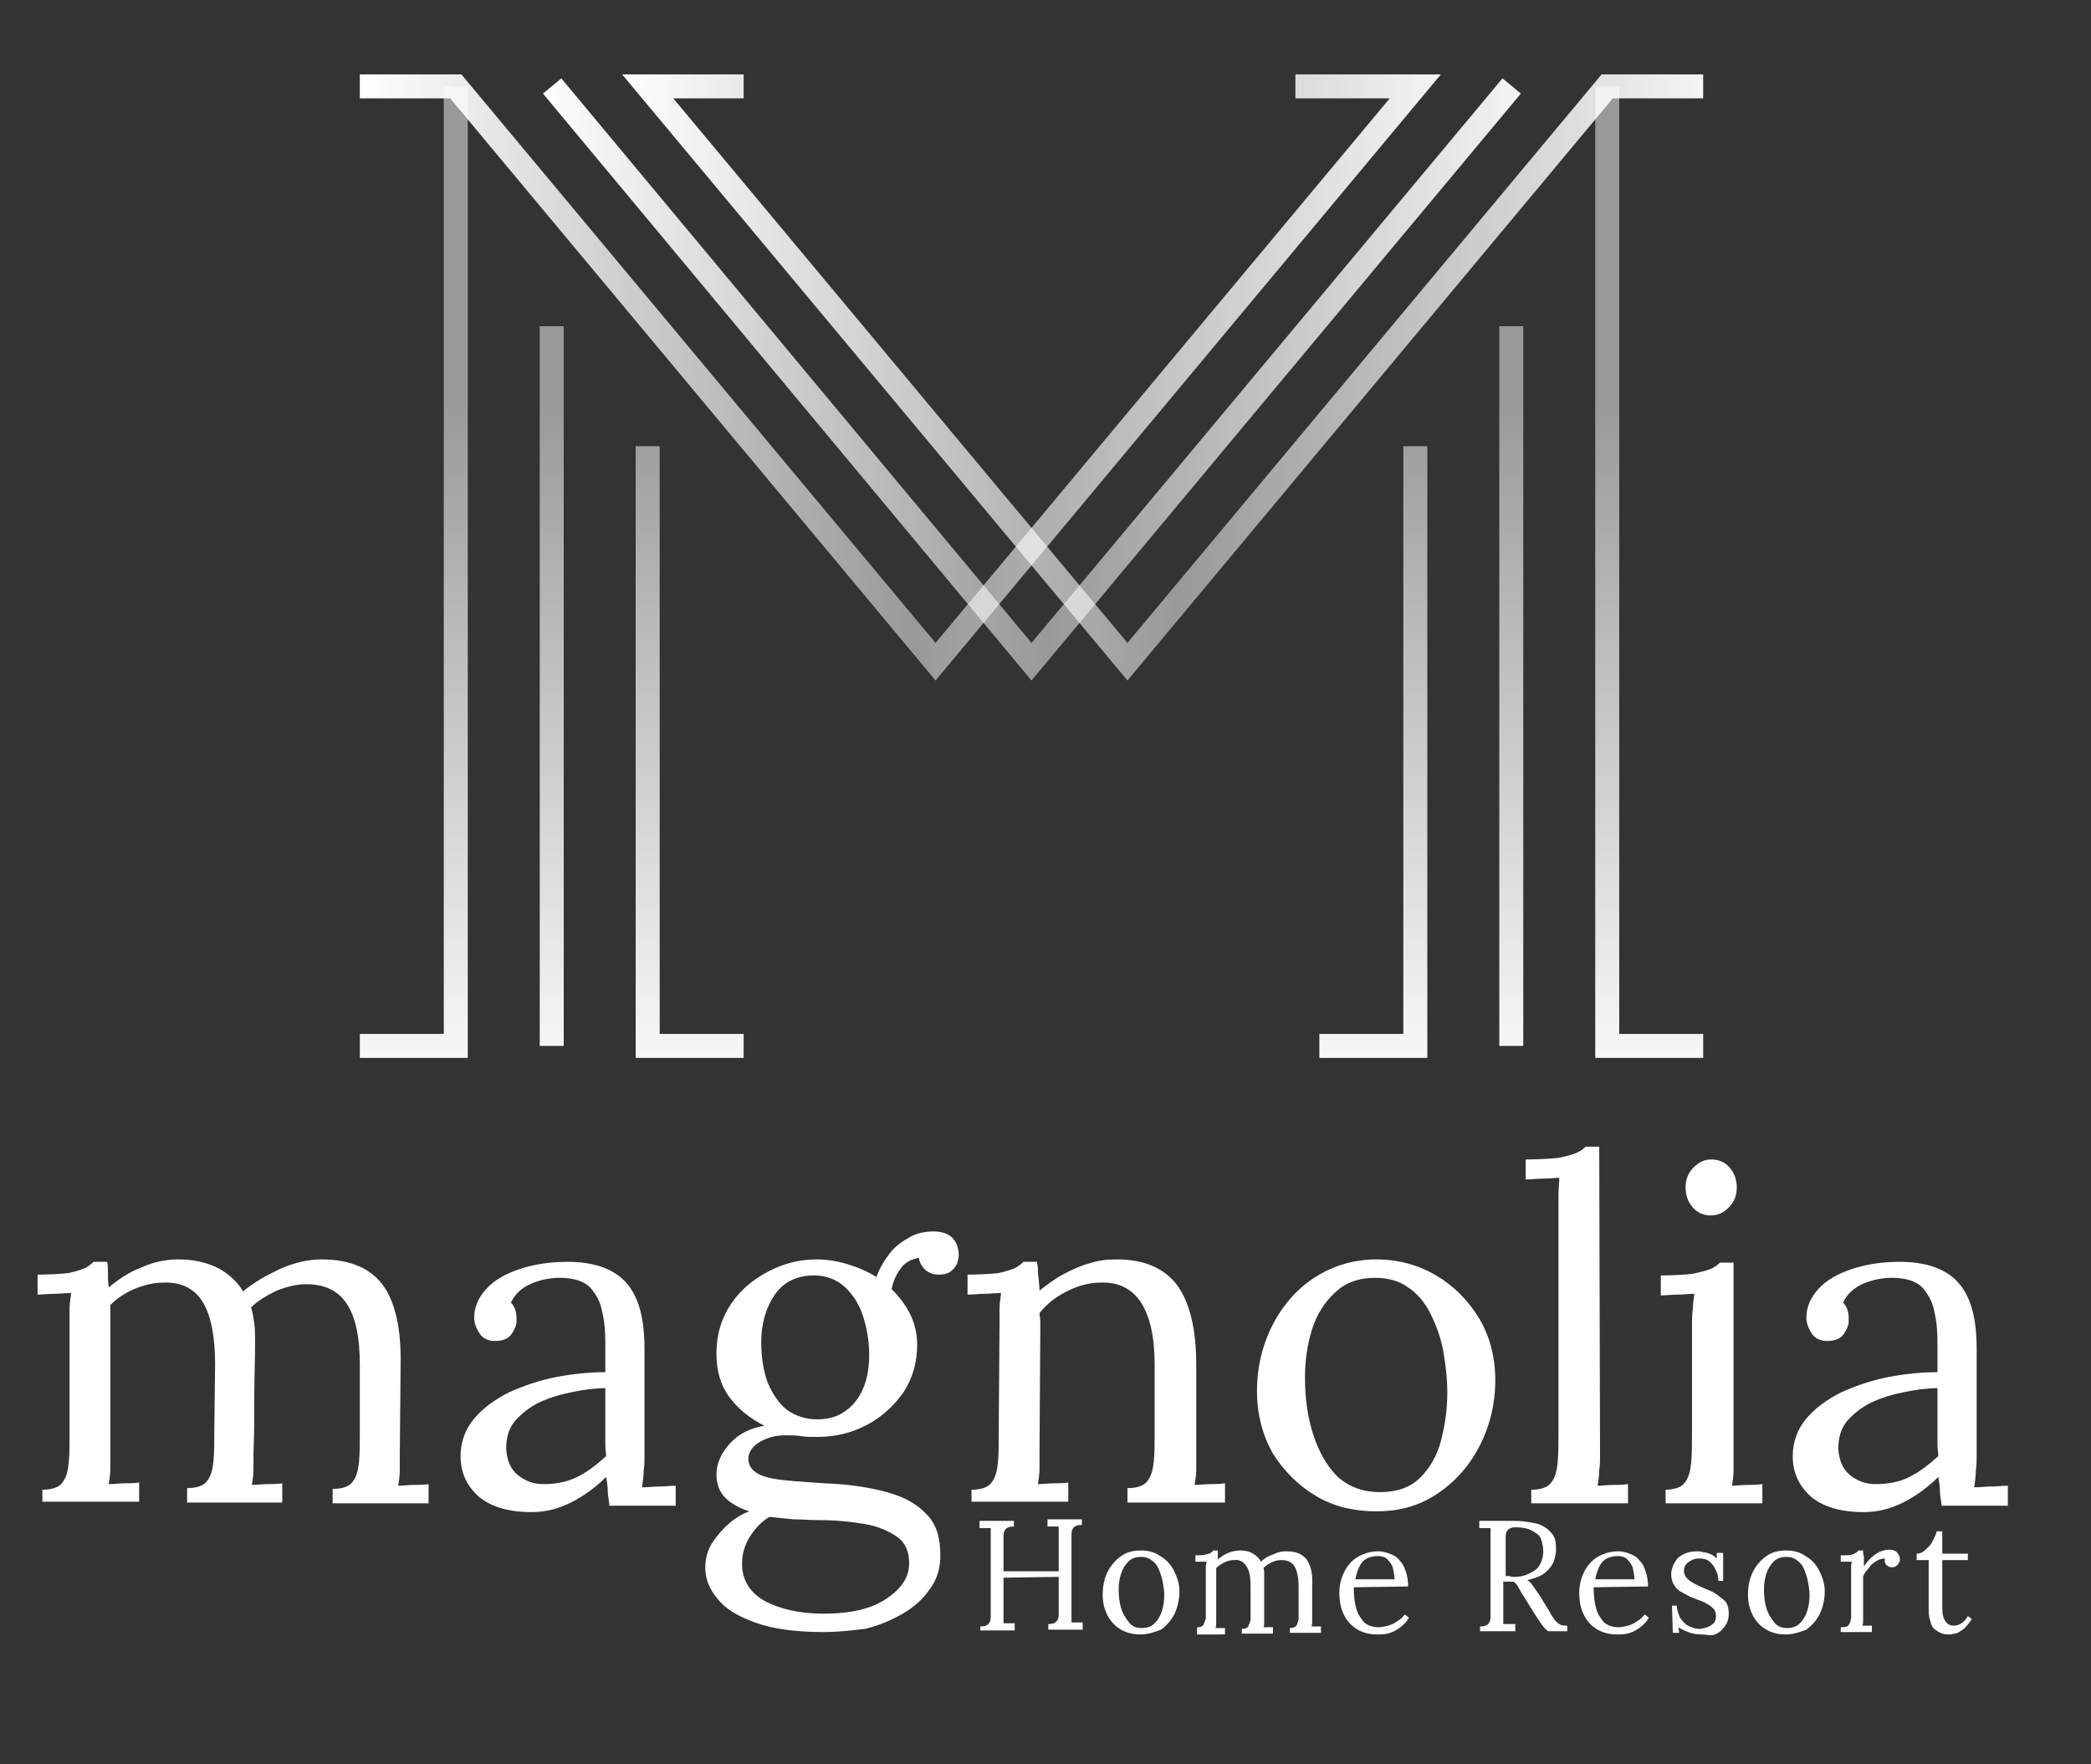 <?xml version="1.0" encoding="utf-8"?>
<!-- Generator: Adobe Illustrator 26.0.0, SVG Export Plug-In . SVG Version: 6.00 Build 0)  -->
<svg version="1.1" id="Capa_1" xmlns="http://www.w3.org/2000/svg" xmlns:xlink="http://www.w3.org/1999/xlink" x="0px" y="0px"
	 viewBox="0 0 261.5 220.6" style="enable-background:new 0 0 261.5 220.6;" xml:space="preserve">
<rect x="0" y="0" width="261.5" height="220.6" fill="#333333" stroke="none"/>
<style type="text/css">
	.st0{fill:#FFFFFF;}
	.st1{fill:url(#SVGID_1_);}
	.st2{fill:url(#SVGID_00000145739365186703619390000000532904361917172876_);}
	.st3{fill:url(#SVGID_00000046305561991805260250000015402202864300805788_);}
	.st4{fill:url(#SVGID_00000123417834140108628830000002129285291944294292_);}
	.st5{fill:url(#SVGID_00000155114378386832800560000000136265756087187337_);}
	.st6{fill:url(#SVGID_00000029011308693949708990000004979302684399775402_);}
	.st7{fill:url(#SVGID_00000162313340265486709880000011741290259799539083_);}
	.st8{fill:url(#SVGID_00000163046265578703504400000004980240054805005207_);}
	.st9{fill:url(#SVGID_00000144310184002594665750000004458494425194048675_);}
</style>
<g>
	<path class="st0" d="M5.3,188.1v-1.8c1.2,0,2.1-0.3,2.5-0.9c0.5-0.6,0.7-1.5,0.8-2.5c0.1-1.1,0.1-2.3,0.1-3.8v-13.5
		c0-0.6,0-1.3,0-1.9c0-0.6,0.1-1.3,0.2-2c-0.7,0-1.4,0.1-2.1,0.1c-0.7,0-1.4,0.1-2.1,0.1v-2.5c1.7,0,3-0.1,3.9-0.2
		c0.9-0.2,1.5-0.4,2-0.6c0.4-0.2,0.8-0.5,1.1-0.8h1.7c0.1,0.4,0.1,0.8,0.1,1.4c0,0.5,0,1.1,0.1,1.8c1.2-1,2.5-1.9,4.1-2.5
		c1.5-0.7,3.1-1,4.6-1c2,0,3.6,0.4,5,1.1c1.3,0.7,2.4,1.7,3.1,2.9c1.3-1.1,2.9-2,4.6-2.8c1.8-0.8,3.5-1.2,5.2-1.2c3.4,0,6,1,7.6,3.1
		c1.6,2.1,2.4,5.5,2.3,10.2l-0.1,11c0,0.8,0,1.5,0,2.1c0,0.6-0.1,1.3-0.2,1.9c0.6,0,1.3-0.1,1.9-0.1c0.6,0,1.2,0,1.9-0.1v2.4H41.6
		v-1.8c1.2,0,2.1-0.3,2.5-0.9c0.5-0.6,0.7-1.5,0.8-2.5c0.1-1.1,0.1-2.3,0.1-3.8v-8.3c0-3.4-0.5-5.9-1.6-7.6
		c-1.1-1.7-2.8-2.5-5.1-2.5c-1.2,0-2.4,0.3-3.7,0.8c-1.2,0.6-2.3,1.2-3.2,2.1c0.2,0.6,0.3,1.3,0.4,2c0.1,0.7,0.1,1.5,0.1,2.3
		c0,2.3-0.1,4.6-0.1,6.9s0,4.7-0.1,7c0,0.8,0,1.5,0,2.1c0,0.6-0.1,1.3-0.2,1.9c0.6,0,1.3-0.1,1.9-0.1c0.6,0,1.2,0,1.9-0.1v2.4H23.4
		v-1.8c1.2,0,2.1-0.3,2.5-0.9c0.5-0.6,0.7-1.5,0.8-2.5c0.1-1.1,0.1-2.3,0.1-3.8l0.1-8.3c0-3.4-0.5-6-1.5-7.7s-2.7-2.6-5-2.5
		c-1.2,0-2.4,0.3-3.6,0.8s-2.2,1.2-3,2c0,0.5,0,1,0,1.5c0,0.5,0,1.1,0,1.7v15.2c0,0.8,0,1.5,0,2.1c0,0.6-0.1,1.3-0.2,1.9
		c0.6,0,1.3-0.1,1.9-0.1c0.6,0,1.2,0,1.9-0.1v2.4H5.3z"/>
	<path class="st0" d="M76.2,188.1c-0.1-0.7-0.2-1.3-0.2-1.8c0-0.5-0.1-1-0.2-1.6c-1.3,1.3-2.8,2.4-4.4,3.2c-1.6,0.8-3.2,1.2-4.9,1.2
		c-3,0-5.2-0.7-6.7-2c-1.5-1.4-2.2-3-2.2-5c0-1.8,0.6-3.4,1.7-4.7s2.6-2.4,4.4-3.3c1.8-0.8,3.8-1.5,5.9-1.9c2.1-0.4,4.2-0.6,6.1-0.6
		v-3.7c0-1.4-0.1-2.7-0.4-3.9c-0.2-1.2-0.8-2.2-1.5-3c-0.8-0.8-2.1-1.2-3.8-1.2c-1.1,0-2.3,0.2-3.5,0.7c-1.2,0.5-2.1,1.3-2.6,2.4
		c0.3,0.3,0.5,0.7,0.6,1.1s0.1,0.8,0.1,1.2c0,0.5-0.2,1-0.6,1.6c-0.4,0.6-1.1,0.9-2.1,0.9c-0.8,0-1.5-0.3-1.9-0.9s-0.7-1.3-0.7-2
		c0-1.3,0.5-2.5,1.5-3.6c1-1.1,2.4-1.9,4.2-2.5c1.8-0.6,3.8-0.9,6-0.9c3.3,0,5.8,0.9,7.3,2.6c1.6,1.8,2.3,4.5,2.3,8.3
		c0,1.5,0,2.9,0,4.4s0,3,0,4.4c0,1.5,0,3,0,4.5c0,0.6,0,1.3-0.1,1.9c0,0.6-0.1,1.3-0.2,2.1c0.7,0,1.4-0.1,2.1-0.1
		c0.7,0,1.4-0.1,2.1-0.1v2.5H76.2z M75.7,173.6c-1.3,0-2.8,0.2-4.2,0.5c-1.5,0.3-2.8,0.7-4.1,1.3c-1.2,0.6-2.2,1.4-3,2.3
		c-0.8,1-1.1,2.1-1.1,3.5c0.1,1.5,0.6,2.6,1.5,3.3c0.9,0.7,1.9,1.1,3.2,1.1c1.6,0,3-0.3,4.2-0.9c1.2-0.6,2.4-1.5,3.6-2.6
		c0-0.4-0.1-0.9-0.1-1.4s0-1,0-1.6c0-0.2,0-0.8,0-1.9C75.7,176.2,75.7,174.9,75.7,173.6z"/>
	<path class="st0" d="M103,204.1c-3.6,0-6.4-0.4-8.6-1.2c-2.2-0.8-3.8-1.8-4.7-3c-1-1.2-1.5-2.5-1.5-3.8c0-1.2,0.3-2.3,0.9-3.2
		s1.3-1.7,2.1-2.4c0.8-0.7,1.7-1.2,2.5-1.5c-1.3-0.4-2.3-1-3-1.7c-0.7-0.7-1.1-1.7-1.1-2.9c0-1.4,0.6-2.7,1.7-3.9
		c1.1-1.2,2.5-1.9,4.3-2.2c-1.8-0.9-3.3-2.1-4.4-3.6c-1.1-1.5-1.6-3.3-1.6-5.4c0-2.4,0.6-4.4,1.8-6.2c1.2-1.8,2.8-3.1,4.7-4.1
		c1.9-1,3.9-1.5,6-1.5c1.3,0,2.6,0.2,3.9,0.6c1.3,0.4,2.5,0.9,3.6,1.6c0.4-1.1,1-2.1,1.7-3c0.7-0.9,1.6-1.5,2.5-2
		c0.9-0.5,1.9-0.7,3-0.7c1,0,1.8,0.3,2.3,0.8c0.5,0.5,0.8,1.3,0.8,2.2c0,0.3-0.1,0.6-0.2,1c-0.2,0.4-0.4,0.7-0.8,1
		c-0.4,0.3-0.9,0.4-1.5,0.4c-0.7,0-1.2-0.2-1.7-0.6c-0.4-0.4-0.7-0.9-0.8-1.5c-1,0.2-1.8,0.6-2.3,1.4c-0.6,0.8-0.9,1.6-1.1,2.5
		c0.9,0.9,1.7,1.9,2.3,3.1s0.9,2.5,0.9,3.9c0,2.2-0.6,4.2-1.7,5.9c-1.2,1.7-2.7,3.1-4.6,4.1c-1.9,1-3.9,1.5-6.2,1.5
		c-0.8,0-1.4,0-2-0.1s-1.2-0.1-2-0.1c-1.5,0-2.6,0.4-3.6,1.1c-0.9,0.7-1.2,1.6-0.9,2.5c0.3,0.9,1.3,1.5,2.9,1.8
		c1.6,0.3,3.8,0.4,6.5,0.6c3,0.1,5.6,0.5,7.8,1.1c2.2,0.6,3.8,1.5,5,2.8c1.2,1.2,1.7,2.9,1.7,5.1c0,1.6-0.4,3-1.3,4.2
		c-0.8,1.2-2,2.3-3.4,3.1c-1.4,0.8-3,1.5-4.7,1.9C106.5,203.9,104.8,204.1,103,204.1z M103,201.8c3.4,0,6-0.6,7.9-1.9
		c1.9-1.3,2.8-2.7,2.8-4.4c0-1.5-0.5-2.6-1.5-3.3s-2.3-1.3-4-1.6c-1.7-0.3-3.7-0.5-5.9-0.5c-1.1,0-2.1-0.1-3.1-0.1
		c-1-0.1-2-0.2-3-0.3c-1.1,0.7-1.9,1.6-2.5,2.6c-0.6,1-0.9,2.1-0.9,3.3c0,1.9,0.9,3.5,2.8,4.6C97.5,201.2,99.9,201.8,103,201.8z
		 M102.2,177.5c1.5,0,2.7-0.4,3.6-1.1c1-0.7,1.7-1.7,2.2-2.9c0.5-1.2,0.7-2.6,0.7-4.1c0-1.7-0.3-3.4-0.8-4.9
		c-0.5-1.5-1.3-2.7-2.3-3.6c-1-0.9-2.3-1.4-3.8-1.4c-2.1,0-3.8,0.8-4.9,2.4s-1.7,3.6-1.7,6c0,1.9,0.3,3.6,0.8,5
		c0.6,1.4,1.4,2.6,2.4,3.4C99.5,177.1,100.8,177.5,102.2,177.5z"/>
	<path class="st0" d="M121.5,188.1v-1.8c1.2,0,2.1-0.3,2.5-0.9c0.5-0.6,0.7-1.5,0.8-2.5c0.1-1.1,0.1-2.3,0.1-3.8l0.1-13.5
		c0-0.6,0-1.3,0-1.9c0-0.6,0.1-1.3,0.2-2c-0.7,0-1.4,0.1-2.1,0.1c-0.7,0-1.4,0.1-2.1,0.1v-2.5c1.7,0,3-0.1,3.9-0.2
		c0.9-0.2,1.5-0.4,2-0.6c0.4-0.2,0.8-0.5,1.1-0.8h1.7c0,0.3,0.1,0.6,0.1,0.9c0,0.4,0,0.8,0.1,1.2c0,0.4,0.1,0.9,0.1,1.5
		c0.9-0.7,1.8-1.4,2.9-2s2.2-1.1,3.3-1.4c1.2-0.4,2.3-0.5,3.5-0.5c3.4,0,5.9,1.1,7.5,3.2c1.6,2.2,2.4,5.5,2.4,10v11
		c0,0.8,0,1.5,0,2.1c0,0.6-0.1,1.3-0.2,1.9c0.6,0,1.3-0.1,1.9-0.1c0.6,0,1.2,0,1.9-0.1v2.4H141v-1.8c1.2,0,2.1-0.3,2.5-0.9
		c0.5-0.6,0.7-1.5,0.8-2.5c0.1-1.1,0.1-2.3,0.1-3.8v-8.3c0-3.4-0.6-6-1.7-7.7c-1.1-1.7-2.8-2.6-5.1-2.5c-1.4,0-2.8,0.4-4.2,1.1
		c-1.4,0.7-2.5,1.6-3.4,2.7c0,0.3,0.1,0.7,0.1,1.1s0,0.8,0,1.2l-0.1,15.1c0,0.8,0,1.5,0,2.1c0,0.6-0.1,1.3-0.2,1.9
		c0.6,0,1.3-0.1,1.9-0.1c0.6,0,1.2,0,1.9-0.1v2.4H121.5z"/>
	<path class="st0" d="M172.1,189c-2.8,0-5.3-0.6-7.5-1.9s-4-3.1-5.4-5.3c-1.3-2.3-2-4.9-2-7.8c0-3.1,0.7-5.9,2-8.4
		c1.3-2.5,3.1-4.5,5.3-5.9c2.2-1.4,4.8-2.2,7.6-2.2c2.8,0,5.3,0.7,7.5,2c2.2,1.3,4,3.1,5.4,5.4c1.3,2.2,2,4.8,2,7.7
		c0,3-0.7,5.8-2,8.3c-1.3,2.5-3.1,4.5-5.4,6S174.9,189,172.1,189z M172.6,186.6c2.1,0,3.8-0.6,5-1.8s2.1-2.7,2.6-4.6
		c0.5-1.9,0.8-3.9,0.8-6c0-1.8-0.2-3.5-0.5-5.2c-0.3-1.7-0.9-3.3-1.6-4.7c-0.7-1.4-1.6-2.5-2.8-3.3c-1.1-0.8-2.5-1.2-4.1-1.2
		c-2.1,0-3.7,0.6-5,1.8s-2.3,2.7-2.9,4.6c-0.6,1.9-0.9,3.9-0.9,6.1c0,2.4,0.3,4.8,1,7c0.7,2.2,1.7,4,3.1,5.4
		C168.8,186,170.5,186.6,172.6,186.6z"/>
	<path class="st0" d="M191.5,186.3c1.2,0,2.1-0.3,2.5-0.9c0.5-0.6,0.7-1.5,0.8-2.5c0.1-1.1,0.1-2.3,0.1-3.8v-28c0-0.6,0-1.2,0-1.8
		c0-0.6,0.1-1.3,0.1-2c-0.7,0-1.4,0.1-2.1,0.1s-1.4,0.1-2.1,0.1V145c1.7,0,3.1-0.1,4.1-0.2c1-0.2,1.7-0.4,2.2-0.6
		c0.5-0.2,0.9-0.5,1.2-0.8h1.7l0.1,38.4c0,0.8,0,1.5-0.1,2.1c0,0.6-0.1,1.3-0.2,1.9c0.6,0,1.3-0.1,1.9-0.1c0.6,0,1.2,0,1.9-0.1v2.4
		h-12.1V186.3z"/>
	<path class="st0" d="M208.2,186.3c1.2,0,2.1-0.3,2.5-0.9c0.5-0.6,0.7-1.5,0.8-2.5c0.1-1.1,0.1-2.3,0.1-3.8v-13.5
		c0-0.6,0-1.2,0.1-1.8c0-0.6,0.1-1.3,0.2-2c-0.7,0-1.4,0.1-2.1,0.1c-0.7,0-1.4,0.1-2.1,0.1v-2.5c1.7,0,3.1-0.1,4-0.2
		c0.9-0.2,1.7-0.4,2.2-0.6c0.5-0.2,0.9-0.5,1.2-0.8h1.7v23.9c0,0.8,0,1.5,0,2.1c0,0.6-0.1,1.3-0.2,1.9c0.6,0,1.3-0.1,1.9-0.1
		c0.6,0,1.2,0,1.9-0.1v2.4h-12.1V186.3z M213.9,152c-0.8,0-1.6-0.3-2.2-1c-0.6-0.7-0.9-1.5-0.9-2.5c0-1,0.3-1.8,1-2.5
		c0.7-0.7,1.4-1,2.2-1c0.9,0,1.7,0.3,2.3,1c0.6,0.7,0.9,1.5,0.9,2.5c0,1-0.3,1.8-1,2.5S214.8,152,213.9,152z"/>
	<path class="st0" d="M242.8,188.1c-0.1-0.7-0.2-1.3-0.2-1.8c0-0.5-0.1-1-0.2-1.6c-1.3,1.3-2.8,2.4-4.4,3.2
		c-1.6,0.8-3.2,1.2-4.9,1.2c-3,0-5.2-0.7-6.7-2c-1.5-1.4-2.2-3-2.2-5c0-1.8,0.6-3.4,1.7-4.7s2.6-2.4,4.4-3.3
		c1.8-0.8,3.8-1.5,5.9-1.9c2.1-0.4,4.2-0.6,6.1-0.6v-3.7c0-1.4-0.1-2.7-0.4-3.9c-0.2-1.2-0.8-2.2-1.5-3c-0.8-0.8-2.1-1.2-3.8-1.2
		c-1.1,0-2.3,0.2-3.5,0.7c-1.2,0.5-2.1,1.3-2.6,2.4c0.3,0.3,0.5,0.7,0.6,1.1s0.1,0.8,0.1,1.2c0,0.5-0.2,1-0.6,1.6
		c-0.4,0.6-1.1,0.9-2.1,0.9c-0.8,0-1.5-0.3-1.9-0.9s-0.7-1.3-0.7-2c0-1.3,0.5-2.5,1.5-3.6c1-1.1,2.4-1.9,4.2-2.5
		c1.8-0.6,3.8-0.9,6-0.9c3.3,0,5.8,0.9,7.3,2.6c1.6,1.8,2.3,4.5,2.3,8.3c0,1.5,0,2.9,0,4.4s0,3,0,4.4c0,1.5,0,3,0,4.5
		c0,0.6,0,1.3-0.1,1.9c0,0.6-0.1,1.3-0.2,2.1c0.7,0,1.4-0.1,2.1-0.1c0.7,0,1.4-0.1,2.1-0.1v2.5H242.8z M242.3,173.6
		c-1.3,0-2.8,0.2-4.2,0.5c-1.5,0.3-2.8,0.7-4.1,1.3c-1.2,0.6-2.2,1.4-3,2.3c-0.8,1-1.1,2.1-1.1,3.5c0.1,1.5,0.6,2.6,1.5,3.3
		c0.9,0.7,1.9,1.1,3.2,1.1c1.6,0,3-0.3,4.2-0.9c1.2-0.6,2.4-1.5,3.6-2.6c0-0.4-0.1-0.9-0.1-1.4s0-1,0-1.6c0-0.2,0-0.8,0-1.9
		C242.3,176.2,242.3,174.9,242.3,173.6z"/>
</g>
<g>
	<g>
		<path class="st0" d="M57,10.8"/>
	</g>
	<g>
		<linearGradient id="SVGID_1_" gradientUnits="userSpaceOnUse" x1="51.779" y1="138.413" x2="51.779" y2="50.158">
			<stop  offset="0" style="stop-color:#FFFFFF"/>
			<stop  offset="1" style="stop-color:#FFFFFF;stop-opacity:0.5"/>
		</linearGradient>
		<polygon class="st1" points="58.5,132.3 45,132.3 45,129.3 55.5,129.3 55.5,10.8 58.5,10.8 		"/>
	</g>
	<g>
		
			<linearGradient id="SVGID_00000047742523799934365240000000347101514591793066_" gradientUnits="userSpaceOnUse" x1="69.029" y1="138.413" x2="69.029" y2="50.158">
			<stop  offset="0" style="stop-color:#FFFFFF"/>
			<stop  offset="1" style="stop-color:#FFFFFF;stop-opacity:0.5"/>
		</linearGradient>
		<rect x="67.5" y="40.8" style="fill:url(#SVGID_00000047742523799934365240000000347101514591793066_);" width="3" height="90"/>
	</g>
	<g>
		
			<linearGradient id="SVGID_00000183215615440745016890000016733096907093944211_" gradientUnits="userSpaceOnUse" x1="86.279" y1="138.413" x2="86.279" y2="50.158">
			<stop  offset="0" style="stop-color:#FFFFFF"/>
			<stop  offset="1" style="stop-color:#FFFFFF;stop-opacity:0.5"/>
		</linearGradient>
		<polygon style="fill:url(#SVGID_00000183215615440745016890000016733096907093944211_);" points="93,132.3 79.5,132.3 79.5,55.8 
			82.5,55.8 82.5,129.3 93,129.3 		"/>
	</g>
	<g>
		
			<linearGradient id="SVGID_00000097485718237637074860000013241853627313092745_" gradientUnits="userSpaceOnUse" x1="206.279" y1="138.413" x2="206.279" y2="50.158">
			<stop  offset="0" style="stop-color:#FFFFFF"/>
			<stop  offset="1" style="stop-color:#FFFFFF;stop-opacity:0.5"/>
		</linearGradient>
		<polygon style="fill:url(#SVGID_00000097485718237637074860000013241853627313092745_);" points="213,132.3 199.5,132.3 
			199.5,10.8 202.5,10.8 202.5,129.3 213,129.3 		"/>
	</g>
	<g>
		
			<linearGradient id="SVGID_00000122690714149982245130000003970676156598298006_" gradientUnits="userSpaceOnUse" x1="189.029" y1="138.413" x2="189.029" y2="50.158">
			<stop  offset="0" style="stop-color:#FFFFFF"/>
			<stop  offset="1" style="stop-color:#FFFFFF;stop-opacity:0.5"/>
		</linearGradient>
		<rect x="187.5" y="40.8" style="fill:url(#SVGID_00000122690714149982245130000003970676156598298006_);" width="3" height="90"/>
	</g>
	<g>
		
			<linearGradient id="SVGID_00000118377959283815887390000012104197571921446809_" gradientUnits="userSpaceOnUse" x1="171.779" y1="138.413" x2="171.779" y2="50.158">
			<stop  offset="0" style="stop-color:#FFFFFF"/>
			<stop  offset="1" style="stop-color:#FFFFFF;stop-opacity:0.5"/>
		</linearGradient>
		<polygon style="fill:url(#SVGID_00000118377959283815887390000012104197571921446809_);" points="178.5,132.3 165,132.3 
			165,129.3 175.5,129.3 175.5,55.8 178.5,55.8 		"/>
	</g>
	<g>
		
			<linearGradient id="SVGID_00000086673547276179231040000008868117533618279060_" gradientUnits="userSpaceOnUse" x1="77.826" y1="47.187" x2="213.029" y2="47.187">
			<stop  offset="0" style="stop-color:#FFFFFF"/>
			<stop  offset="0.514" style="stop-color:#FFFFFF;stop-opacity:0.5"/>
			<stop  offset="1" style="stop-color:#FFFFFF;stop-opacity:0.946"/>
		</linearGradient>
		<polygon style="fill:url(#SVGID_00000086673547276179231040000008868117533618279060_);" points="141,85.1 77.8,9.3 93,9.3 
			93,12.3 84.2,12.3 141,80.4 200.3,9.3 213,9.3 213,12.3 201.7,12.3 		"/>
	</g>
	<g>
		
			<linearGradient id="SVGID_00000072982742985943281000000011762167699585652898_" gradientUnits="userSpaceOnUse" x1="67.876" y1="47.457" x2="190.181" y2="47.457">
			<stop  offset="0" style="stop-color:#FFFFFF"/>
			<stop  offset="0.514" style="stop-color:#FFFFFF;stop-opacity:0.5"/>
			<stop  offset="1" style="stop-color:#FFFFFF;stop-opacity:0.946"/>
		</linearGradient>
		<polygon style="fill:url(#SVGID_00000072982742985943281000000011762167699585652898_);" points="129,85.1 67.9,11.7 70.2,9.8 
			129,80.4 187.9,9.8 190.2,11.7 		"/>
	</g>
	<g>
		
			<linearGradient id="SVGID_00000041296586513650050230000009919142917080465309_" gradientUnits="userSpaceOnUse" x1="45.029" y1="47.187" x2="180.231" y2="47.187">
			<stop  offset="0" style="stop-color:#FFFFFF"/>
			<stop  offset="0.514" style="stop-color:#FFFFFF;stop-opacity:0.5"/>
			<stop  offset="1" style="stop-color:#FFFFFF;stop-opacity:0.946"/>
		</linearGradient>
		<polygon style="fill:url(#SVGID_00000041296586513650050230000009919142917080465309_);" points="117,85.1 56.3,12.3 45,12.3 
			45,9.3 57.7,9.3 117,80.4 173.8,12.3 162,12.3 162,9.3 180.2,9.3 		"/>
	</g>
</g>
<g>
	<path class="st0" d="M122.6,204.1v-0.7c0.5,0,0.8-0.1,1-0.3c0.2-0.2,0.3-0.5,0.3-0.8c0-0.4,0-0.8,0-1.2v-8.5c0-0.3,0-0.5,0-0.8
		c0-0.2,0-0.5,0-0.7c-0.2,0-0.5,0-0.7,0c-0.2,0-0.5,0-0.7,0v-0.9h4.3v0.7c-0.5,0-0.8,0.1-1,0.3c-0.2,0.2-0.3,0.5-0.3,0.8
		s0,0.8,0,1.2v3.3h6.9v-4.1c0-0.3,0-0.5,0-0.8c0-0.2,0-0.5,0-0.7c-0.2,0-0.5,0-0.7,0c-0.2,0-0.5,0-0.7,0v-0.9h4.3v0.7
		c-0.5,0-0.8,0.1-1,0.3c-0.2,0.2-0.3,0.5-0.3,0.8s0,0.8,0,1.2v8.4c0,0.4,0,0.7,0,0.9c0,0.3,0,0.5,0,0.6c0.2,0,0.5,0,0.7,0
		c0.2,0,0.5,0,0.7,0v0.9h-4.3v-0.7c0.5,0,0.8-0.1,1-0.3c0.2-0.2,0.3-0.5,0.3-0.8c0-0.4,0-0.8,0-1.2v-3.6l-6.9,0.1v4.2
		c0,0.4,0,0.7,0,0.9c0,0.3,0,0.5,0,0.6c0.2,0,0.5,0,0.7,0c0.2,0,0.5,0,0.7,0v0.9H122.6z"/>
	<path class="st0" d="M142.6,204.4c-0.9,0-1.7-0.2-2.4-0.6c-0.7-0.4-1.3-1-1.7-1.8c-0.4-0.8-0.6-1.6-0.6-2.6c0-1,0.2-2,0.6-2.8
		c0.4-0.8,1-1.5,1.7-2c0.7-0.5,1.5-0.7,2.5-0.7c0.9,0,1.7,0.2,2.4,0.7c0.7,0.4,1.3,1,1.7,1.8s0.7,1.6,0.7,2.6c0,1-0.2,1.9-0.6,2.8
		c-0.4,0.8-1,1.5-1.7,2C144.4,204.1,143.6,204.4,142.6,204.4z M142.8,203.6c0.7,0,1.2-0.2,1.6-0.6s0.7-0.9,0.9-1.5
		c0.2-0.6,0.3-1.3,0.3-2c0-0.6-0.1-1.2-0.2-1.7c-0.1-0.6-0.3-1.1-0.5-1.6s-0.5-0.8-0.9-1.1c-0.4-0.3-0.8-0.4-1.3-0.4
		c-0.7,0-1.2,0.2-1.6,0.6c-0.4,0.4-0.7,0.9-0.9,1.5c-0.2,0.6-0.3,1.3-0.3,2c0,0.8,0.1,1.6,0.3,2.3c0.2,0.7,0.6,1.3,1,1.8
		C141.6,203.4,142.1,203.6,142.8,203.6z"/>
	<path class="st0" d="M149.7,204.1v-0.6c0.4,0,0.7-0.1,0.8-0.3s0.2-0.5,0.3-0.8c0-0.4,0-0.8,0-1.3v-4.5c0-0.2,0-0.4,0-0.6
		s0-0.4,0.1-0.7c-0.2,0-0.5,0-0.7,0c-0.2,0-0.5,0-0.7,0v-0.8c0.6,0,1,0,1.3-0.1c0.3-0.1,0.5-0.1,0.6-0.2c0.1-0.1,0.3-0.2,0.3-0.3
		h0.6c0,0.1,0,0.3,0,0.5c0,0.2,0,0.4,0,0.6c0.4-0.3,0.8-0.6,1.3-0.8c0.5-0.2,1-0.3,1.5-0.3c0.6,0,1.2,0.1,1.6,0.4
		c0.4,0.2,0.8,0.6,1,1c0.4-0.4,0.9-0.7,1.5-0.9c0.6-0.3,1.1-0.4,1.7-0.4c1.1,0,1.9,0.3,2.5,1c0.5,0.7,0.8,1.8,0.7,3.4l0,3.7
		c0,0.3,0,0.5,0,0.7s0,0.4-0.1,0.6c0.2,0,0.4,0,0.6,0s0.4,0,0.6,0v0.8h-3.9v-0.6c0.4,0,0.7-0.1,0.8-0.3c0.2-0.2,0.2-0.5,0.3-0.8
		c0-0.4,0-0.8,0-1.3v-2.8c0-1.1-0.2-2-0.5-2.5c-0.4-0.6-0.9-0.8-1.7-0.8c-0.4,0-0.8,0.1-1.2,0.3c-0.4,0.2-0.7,0.4-1,0.7
		c0.1,0.2,0.1,0.4,0.1,0.7c0,0.2,0,0.5,0,0.8c0,0.8,0,1.5,0,2.3c0,0.8,0,1.6,0,2.3c0,0.3,0,0.5,0,0.7c0,0.2,0,0.4-0.1,0.6
		c0.2,0,0.4,0,0.6,0c0.2,0,0.4,0,0.6,0v0.8h-3.9v-0.6c0.4,0,0.7-0.1,0.8-0.3c0.1-0.2,0.2-0.5,0.3-0.8c0-0.4,0-0.8,0-1.3l0-2.8
		c0-1.1-0.1-2-0.5-2.6s-0.9-0.9-1.6-0.8c-0.4,0-0.8,0.1-1.2,0.3c-0.4,0.2-0.7,0.4-1,0.7c0,0.2,0,0.3,0,0.5c0,0.2,0,0.4,0,0.6v5.1
		c0,0.3,0,0.5,0,0.7c0,0.2,0,0.4-0.1,0.6c0.2,0,0.4,0,0.6,0c0.2,0,0.4,0,0.6,0v0.8H149.7z"/>
	<path class="st0" d="M172.2,204.4c-0.9,0-1.7-0.2-2.4-0.6c-0.7-0.4-1.3-1-1.7-1.8c-0.4-0.8-0.6-1.7-0.6-2.8c0-0.9,0.2-1.8,0.6-2.6
		c0.4-0.8,1-1.5,1.7-1.9s1.6-0.7,2.5-0.7c0.5,0,1,0.1,1.5,0.3c0.5,0.2,0.9,0.4,1.2,0.8c0.4,0.4,0.6,0.8,0.8,1.4s0.3,1.2,0.3,1.9
		l-6.8,0.1c0,1,0.1,1.9,0.3,2.6c0.2,0.8,0.6,1.3,1,1.8c0.5,0.4,1.1,0.6,1.8,0.6c0.4,0,0.8-0.1,1.2-0.2s0.8-0.3,1.2-0.6
		c0.4-0.2,0.6-0.5,0.9-0.8l0.5,0.4c-0.3,0.6-0.8,1-1.2,1.3s-1,0.6-1.5,0.7S172.6,204.4,172.2,204.4z M169.5,197.5h4.9
		c0-0.5-0.1-0.9-0.2-1.4c-0.1-0.4-0.4-0.8-0.7-1.1c-0.3-0.3-0.7-0.4-1.2-0.4c-0.7,0-1.4,0.2-1.9,0.7
		C170,195.8,169.7,196.5,169.5,197.5z"/>
	<path class="st0" d="M185.1,204.1v-0.7c0.5,0,0.8-0.1,1-0.3s0.3-0.5,0.3-0.8c0-0.4,0-0.8,0-1.2v-8.5c0-0.3,0-0.5,0-0.8
		c0-0.2,0-0.5,0-0.7c-0.2,0-0.5,0-0.7,0c-0.2,0-0.5,0-0.7,0v-0.9c0.7,0,1.4,0,2.2,0c0.7,0,1.5,0,2.2,0c1.2,0,2.2,0.2,3,0.4
		c0.8,0.3,1.3,0.7,1.7,1.2c0.4,0.5,0.5,1.1,0.5,1.9c0,0.5-0.1,1-0.3,1.6c-0.2,0.5-0.6,1-1.1,1.4c-0.5,0.4-1.3,0.7-2.2,0.9
		c0.3,0.2,0.5,0.4,0.7,0.7c0.2,0.3,0.4,0.6,0.7,1l1.3,2.1c0.2,0.4,0.4,0.7,0.6,1c0.2,0.3,0.4,0.5,0.7,0.7c0.3,0.2,0.6,0.2,1,0.2v0.7
		h-2.4c-0.4-0.3-0.7-0.7-0.9-1c-0.2-0.3-0.5-0.7-0.8-1.2l-1.3-2.1c-0.2-0.3-0.4-0.6-0.6-1c-0.2-0.4-0.4-0.7-0.7-0.9
		c-0.2,0-0.4,0-0.6,0c-0.2,0-0.4,0-0.7,0v3.8c0,0.4,0,0.7,0,0.9c0,0.3,0,0.5,0,0.6c0.2,0,0.3,0,0.5,0c0.2,0,0.3,0,0.5,0
		c0.2,0,0.3,0,0.5,0v0.9H185.1z M189.3,197.2c0.7,0,1.3-0.1,1.9-0.4s1-0.5,1.3-1c0.3-0.5,0.5-1.1,0.5-1.8c0-0.5-0.1-0.9-0.2-1.3
		c-0.1-0.4-0.3-0.7-0.6-0.9c-0.3-0.2-0.6-0.4-1.1-0.6c-0.4-0.1-0.9-0.2-1.5-0.2c-0.5,0-0.8,0.1-1,0.3s-0.3,0.5-0.3,0.8
		c0,0.3,0,0.8,0,1.2v3.8c0.2,0,0.4,0,0.6,0C188.8,197.2,189.1,197.2,189.3,197.2z"/>
	<path class="st0" d="M202.2,204.4c-0.9,0-1.7-0.2-2.4-0.6c-0.7-0.4-1.3-1-1.7-1.8c-0.4-0.8-0.6-1.7-0.6-2.8c0-0.9,0.2-1.8,0.6-2.6
		c0.4-0.8,1-1.5,1.7-1.9s1.6-0.7,2.5-0.7c0.5,0,1,0.1,1.5,0.3c0.5,0.2,0.9,0.4,1.2,0.8c0.4,0.4,0.6,0.8,0.8,1.4s0.3,1.2,0.3,1.9
		l-6.8,0.1c0,1,0.1,1.9,0.3,2.6c0.2,0.8,0.6,1.3,1,1.8c0.5,0.4,1.1,0.6,1.8,0.6c0.4,0,0.8-0.1,1.2-0.2s0.8-0.3,1.2-0.6
		c0.4-0.2,0.6-0.5,0.9-0.8l0.5,0.4c-0.3,0.6-0.8,1-1.2,1.3s-1,0.6-1.5,0.7S202.6,204.4,202.2,204.4z M199.5,197.5h4.9
		c0-0.5-0.1-0.9-0.2-1.4c-0.1-0.4-0.4-0.8-0.7-1.1c-0.3-0.3-0.7-0.4-1.2-0.4c-0.7,0-1.4,0.2-1.9,0.7
		C200,195.8,199.7,196.5,199.5,197.5z"/>
	<path class="st0" d="M212.8,204.4c-0.6,0-1.2-0.1-1.7-0.3c-0.5-0.2-0.9-0.4-1.2-0.6l0.1,0.7h-0.8l-0.1-3.4h0.6c0,0.5,0.2,1,0.4,1.5
		c0.3,0.4,0.6,0.8,1,1c0.4,0.2,0.9,0.4,1.4,0.4c0.3,0,0.7-0.1,1-0.2c0.3-0.1,0.6-0.3,0.8-0.5c0.2-0.2,0.3-0.5,0.3-0.9
		c0-0.4-0.1-0.7-0.3-0.9c-0.2-0.2-0.5-0.5-0.8-0.6c-0.3-0.2-0.7-0.4-1.1-0.5c-0.4-0.2-0.8-0.3-1.2-0.5c-0.4-0.2-0.7-0.4-1.1-0.6
		c-0.3-0.2-0.6-0.5-0.8-0.9c-0.2-0.3-0.3-0.8-0.3-1.3c0-0.3,0.1-0.6,0.2-0.9c0.1-0.3,0.3-0.6,0.5-0.9s0.6-0.5,1-0.7s1-0.3,1.6-0.3
		c0.3,0,0.7,0.1,1.2,0.2c0.4,0.1,0.8,0.3,1.2,0.7l0-0.7h0.8v3.5h-0.6c0-0.5-0.1-0.9-0.3-1.3c-0.2-0.4-0.4-0.8-0.8-1.1
		c-0.3-0.3-0.8-0.4-1.3-0.4c-0.6,0-1,0.2-1.4,0.5s-0.5,0.7-0.5,1c0,0.4,0.1,0.7,0.4,1s0.6,0.5,1,0.7c0.4,0.2,0.8,0.4,1.3,0.6
		c0.5,0.2,1,0.4,1.4,0.7s0.8,0.6,1.1,0.9c0.3,0.4,0.4,0.9,0.4,1.5c0,0.7-0.2,1.2-0.5,1.6c-0.3,0.4-0.7,0.8-1.2,1
		S213.3,204.4,212.8,204.4z"/>
	<path class="st0" d="M223.3,204.4c-0.9,0-1.7-0.2-2.4-0.6c-0.7-0.4-1.3-1-1.7-1.8c-0.4-0.8-0.6-1.6-0.6-2.6c0-1,0.2-2,0.6-2.8
		c0.4-0.8,1-1.5,1.7-2c0.7-0.5,1.5-0.7,2.5-0.7c0.9,0,1.7,0.2,2.4,0.7c0.7,0.4,1.3,1,1.7,1.8s0.7,1.6,0.7,2.6c0,1-0.2,1.9-0.6,2.8
		c-0.4,0.8-1,1.5-1.7,2C225.1,204.1,224.3,204.4,223.3,204.4z M223.5,203.6c0.7,0,1.2-0.2,1.6-0.6s0.7-0.9,0.9-1.5
		c0.2-0.6,0.3-1.3,0.3-2c0-0.6-0.1-1.2-0.2-1.7c-0.1-0.6-0.3-1.1-0.5-1.6s-0.5-0.8-0.9-1.1c-0.4-0.3-0.8-0.4-1.3-0.4
		c-0.7,0-1.2,0.2-1.6,0.6c-0.4,0.4-0.7,0.9-0.9,1.5c-0.2,0.6-0.3,1.3-0.3,2c0,0.8,0.1,1.6,0.3,2.3c0.2,0.7,0.6,1.3,1,1.8
		C222.3,203.4,222.8,203.6,223.5,203.6z"/>
	<path class="st0" d="M230.4,203.5c0.4,0,0.7-0.1,0.8-0.3c0.2-0.2,0.2-0.5,0.3-0.8c0-0.4,0-0.8,0-1.3v-4.5c0-0.2,0-0.4,0-0.6
		c0-0.2,0-0.4,0.1-0.7c-0.2,0-0.5,0-0.7,0c-0.2,0-0.5,0-0.7,0v-0.8h0.6c0.6,0,0.9-0.1,1.1-0.2c0.2-0.1,0.4-0.2,0.5-0.4h0.6
		c0,0.2,0,0.5,0.1,0.8c0,0.3,0,0.7,0,1.2c0.2-0.3,0.5-0.7,0.8-1c0.3-0.3,0.7-0.6,1.1-0.8c0.4-0.2,0.9-0.3,1.3-0.3
		c0.4,0,0.7,0.1,0.9,0.3s0.4,0.5,0.4,0.9c0,0.1,0,0.2-0.1,0.4c-0.1,0.2-0.2,0.3-0.3,0.4c-0.1,0.1-0.3,0.2-0.6,0.2
		c-0.3,0-0.5-0.1-0.7-0.3c-0.2-0.2-0.2-0.5-0.2-0.8c-0.3,0-0.7,0.1-1,0.3c-0.3,0.2-0.7,0.4-0.9,0.8c-0.3,0.3-0.6,0.7-0.8,1.1l0,4.9
		c0,0.3,0,0.5,0,0.7c0,0.2,0,0.4-0.1,0.6c0.2,0,0.4,0,0.6,0c0.2,0,0.4,0,0.6,0v0.8h-3.9V203.5z"/>
	<path class="st0" d="M243.8,204.4c-0.3,0-0.6,0-0.9-0.1c-0.3-0.1-0.6-0.3-0.9-0.5s-0.5-0.6-0.6-1.1c-0.2-0.5-0.2-1.1-0.2-1.9l0-5.7
		l-1.5,0v-0.8c0.3,0,0.7-0.1,1-0.4s0.7-0.6,0.9-1s0.5-0.9,0.6-1.4h0.7v2.8h3.2v0.8l-3.2,0l0,5.5c0,0.6,0,1.1,0.1,1.5
		c0.1,0.4,0.3,0.7,0.5,0.9c0.2,0.2,0.5,0.3,0.8,0.3c0.4,0,0.7-0.1,1-0.3c0.3-0.2,0.6-0.5,0.8-0.9l0.5,0.4c-0.3,0.4-0.6,0.8-0.8,1
		c-0.3,0.3-0.5,0.4-0.8,0.6s-0.5,0.2-0.7,0.2C244.1,204.4,243.9,204.4,243.8,204.4z"/>
</g>
</svg>
